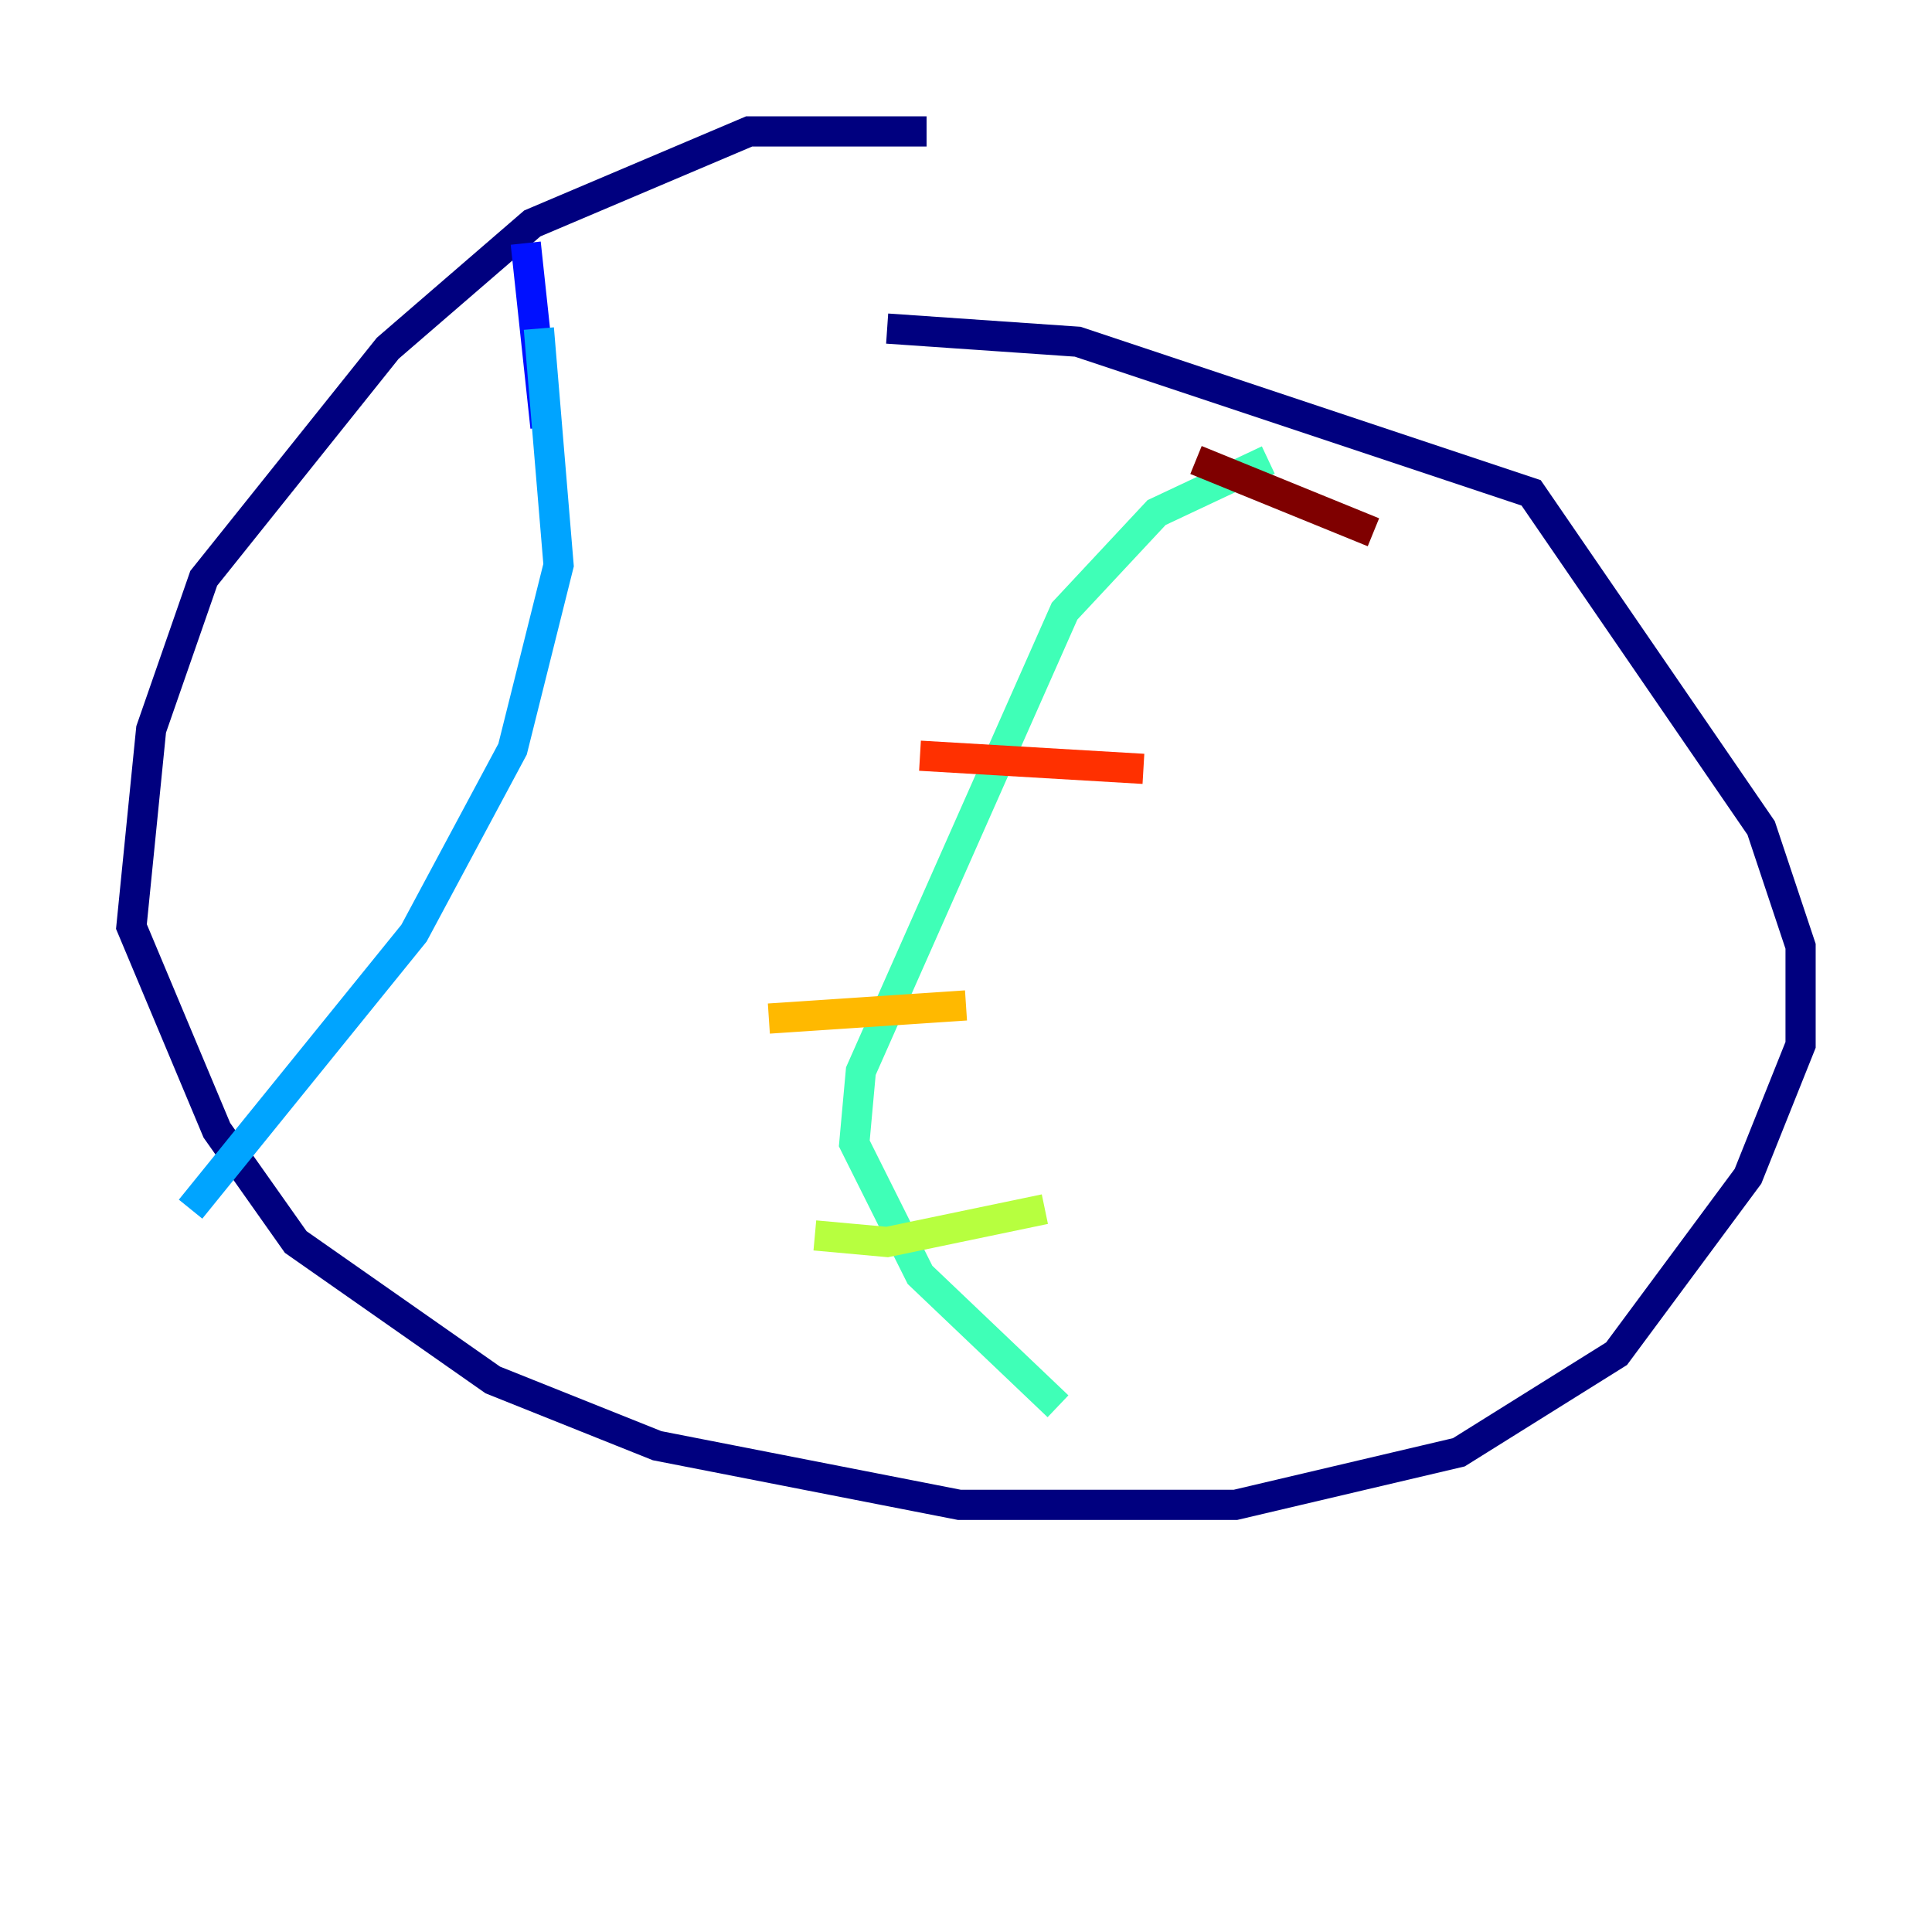 <?xml version="1.0" encoding="utf-8" ?>
<svg baseProfile="tiny" height="128" version="1.2" viewBox="0,0,128,128" width="128" xmlns="http://www.w3.org/2000/svg" xmlns:ev="http://www.w3.org/2001/xml-events" xmlns:xlink="http://www.w3.org/1999/xlink"><defs /><polyline fill="none" points="61.388,8.707 49.633,8.707 35.265,14.803 25.687,23.075 13.497,38.313 10.014,48.327 8.707,61.388 14.367,74.884 19.592,82.286 32.653,91.429 43.537,95.782 63.565,99.701 81.85,99.701 96.653,96.218 107.102,89.687 115.809,77.932 119.293,69.225 119.293,62.694 116.68,54.857 101.442,32.653 71.401,22.64 58.776,21.769" stroke="#00007f" stroke-width="2" /><polyline fill="none" points="34.83,16.109 36.136,28.299" stroke="#0010ff" stroke-width="2" /><polyline fill="none" points="35.701,21.769 37.007,37.442 33.959,49.633 27.429,61.823 12.626,80.109" stroke="#00a4ff" stroke-width="2" /><polyline fill="none" points="84.027,30.476 76.626,33.959 70.531,40.49 57.034,70.966 56.599,75.755 60.952,84.463 70.095,93.17" stroke="#3fffb7" stroke-width="2" /><polyline fill="none" points="53.986,81.85 58.776,82.286 69.225,80.109" stroke="#b7ff3f" stroke-width="2" /><polyline fill="none" points="50.939,67.483 64.0,66.612" stroke="#ffb900" stroke-width="2" /><polyline fill="none" points="60.952,50.068 75.755,50.939" stroke="#ff3000" stroke-width="2" /><polyline fill="none" points="79.238,30.476 90.993,35.265" stroke="#7f0000" stroke-width="2" /></svg>